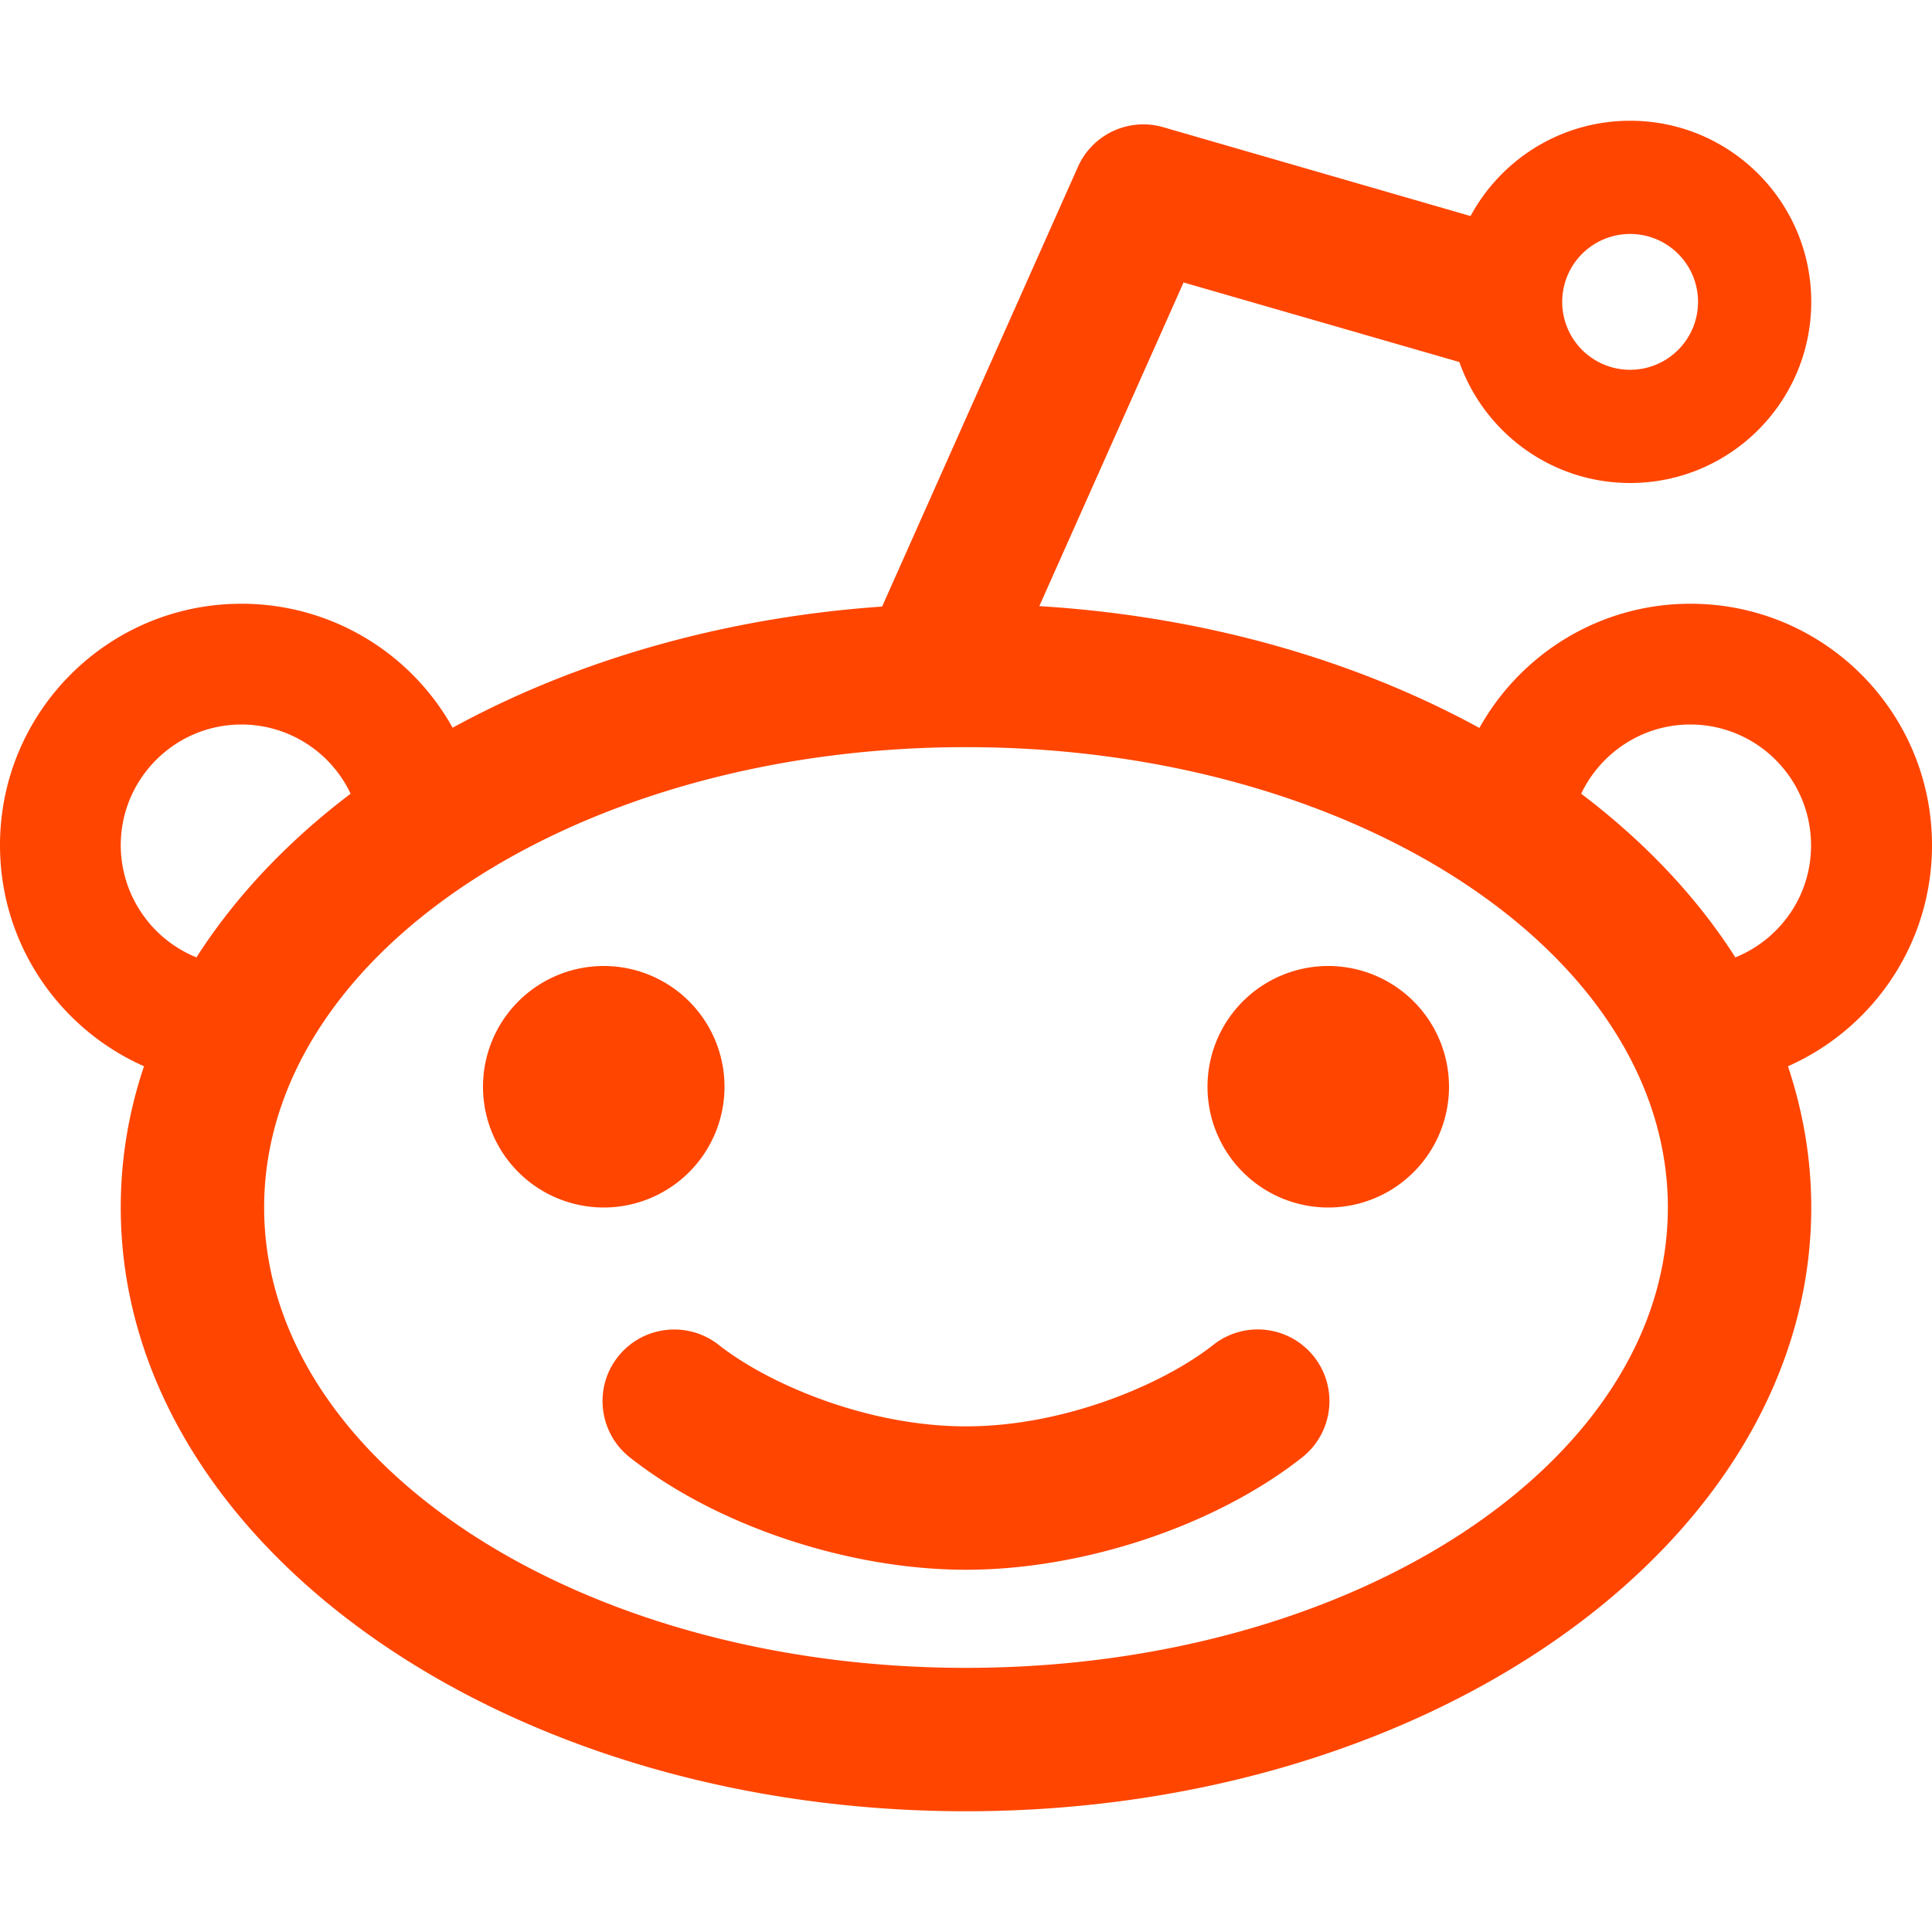 <svg xmlns="http://www.w3.org/2000/svg" viewBox="64 64 896 896" focusable="false" data-icon="reddit" width="1em" height="1em" fill="#ff4500" aria-hidden="true"><path d="M288 568a56 56 0 10112 0 56 56 0 10-112 0zm338.7 119.7c-23.1 18.2-68.9 37.8-114.7 37.8s-91.6-19.6-114.7-37.8c-14.4-11.3-35.3-8.9-46.7 5.5s-8.9 35.3 5.5 46.7C396.3 771.6 457.5 792 512 792s115.7-20.4 155.9-52.1a33.25 33.25 0 10-41.2-52.2zM960 456c0-61.9-50.1-112-112-112-42.1 0-78.7 23.2-97.9 57.6-57.6-31.5-127.7-51.8-204.1-56.5L612.9 195l127.9 36.9c11.5 32.6 42.6 56.1 79.2 56.1 46.4 0 84-37.6 84-84s-37.6-84-84-84c-32 0-59.8 17.9-74 44.2L603.5 123a33.2 33.2 0 00-39.6 18.4l-90.8 203.9c-74.5 5.2-142.9 25.4-199.2 56.2A111.94 111.94 0 00176 344c-61.9 0-112 50.1-112 112 0 45.8 27.5 85.1 66.8 102.5-7.1 21-10.8 43-10.8 65.5 0 154.6 175.5 280 392 280s392-125.4 392-280c0-22.6-3.8-44.5-10.8-65.5C932.5 541.1 960 501.8 960 456zM820 172.5a31.5 31.5 0 110 63 31.5 31.5 0 010-63zM120 456c0-30.9 25.1-56 56-56a56 56 0 0150.6 32.1c-29.3 22.2-53.5 47.8-71.5 75.9a56.23 56.23 0 01-35.1-52zm392 381.5c-179.8 0-325.5-95.6-325.5-213.5S332.2 410.5 512 410.5 837.5 506.1 837.5 624 691.8 837.5 512 837.5zM868.8 508c-17.9-28.1-42.2-53.7-71.5-75.9 9-18.9 28.3-32.1 50.6-32.1 30.9 0 56 25.1 56 56 .1 23.5-14.5 43.7-35.1 52zM624 568a56 56 0 10112 0 56 56 0 10-112 0z"/></svg>